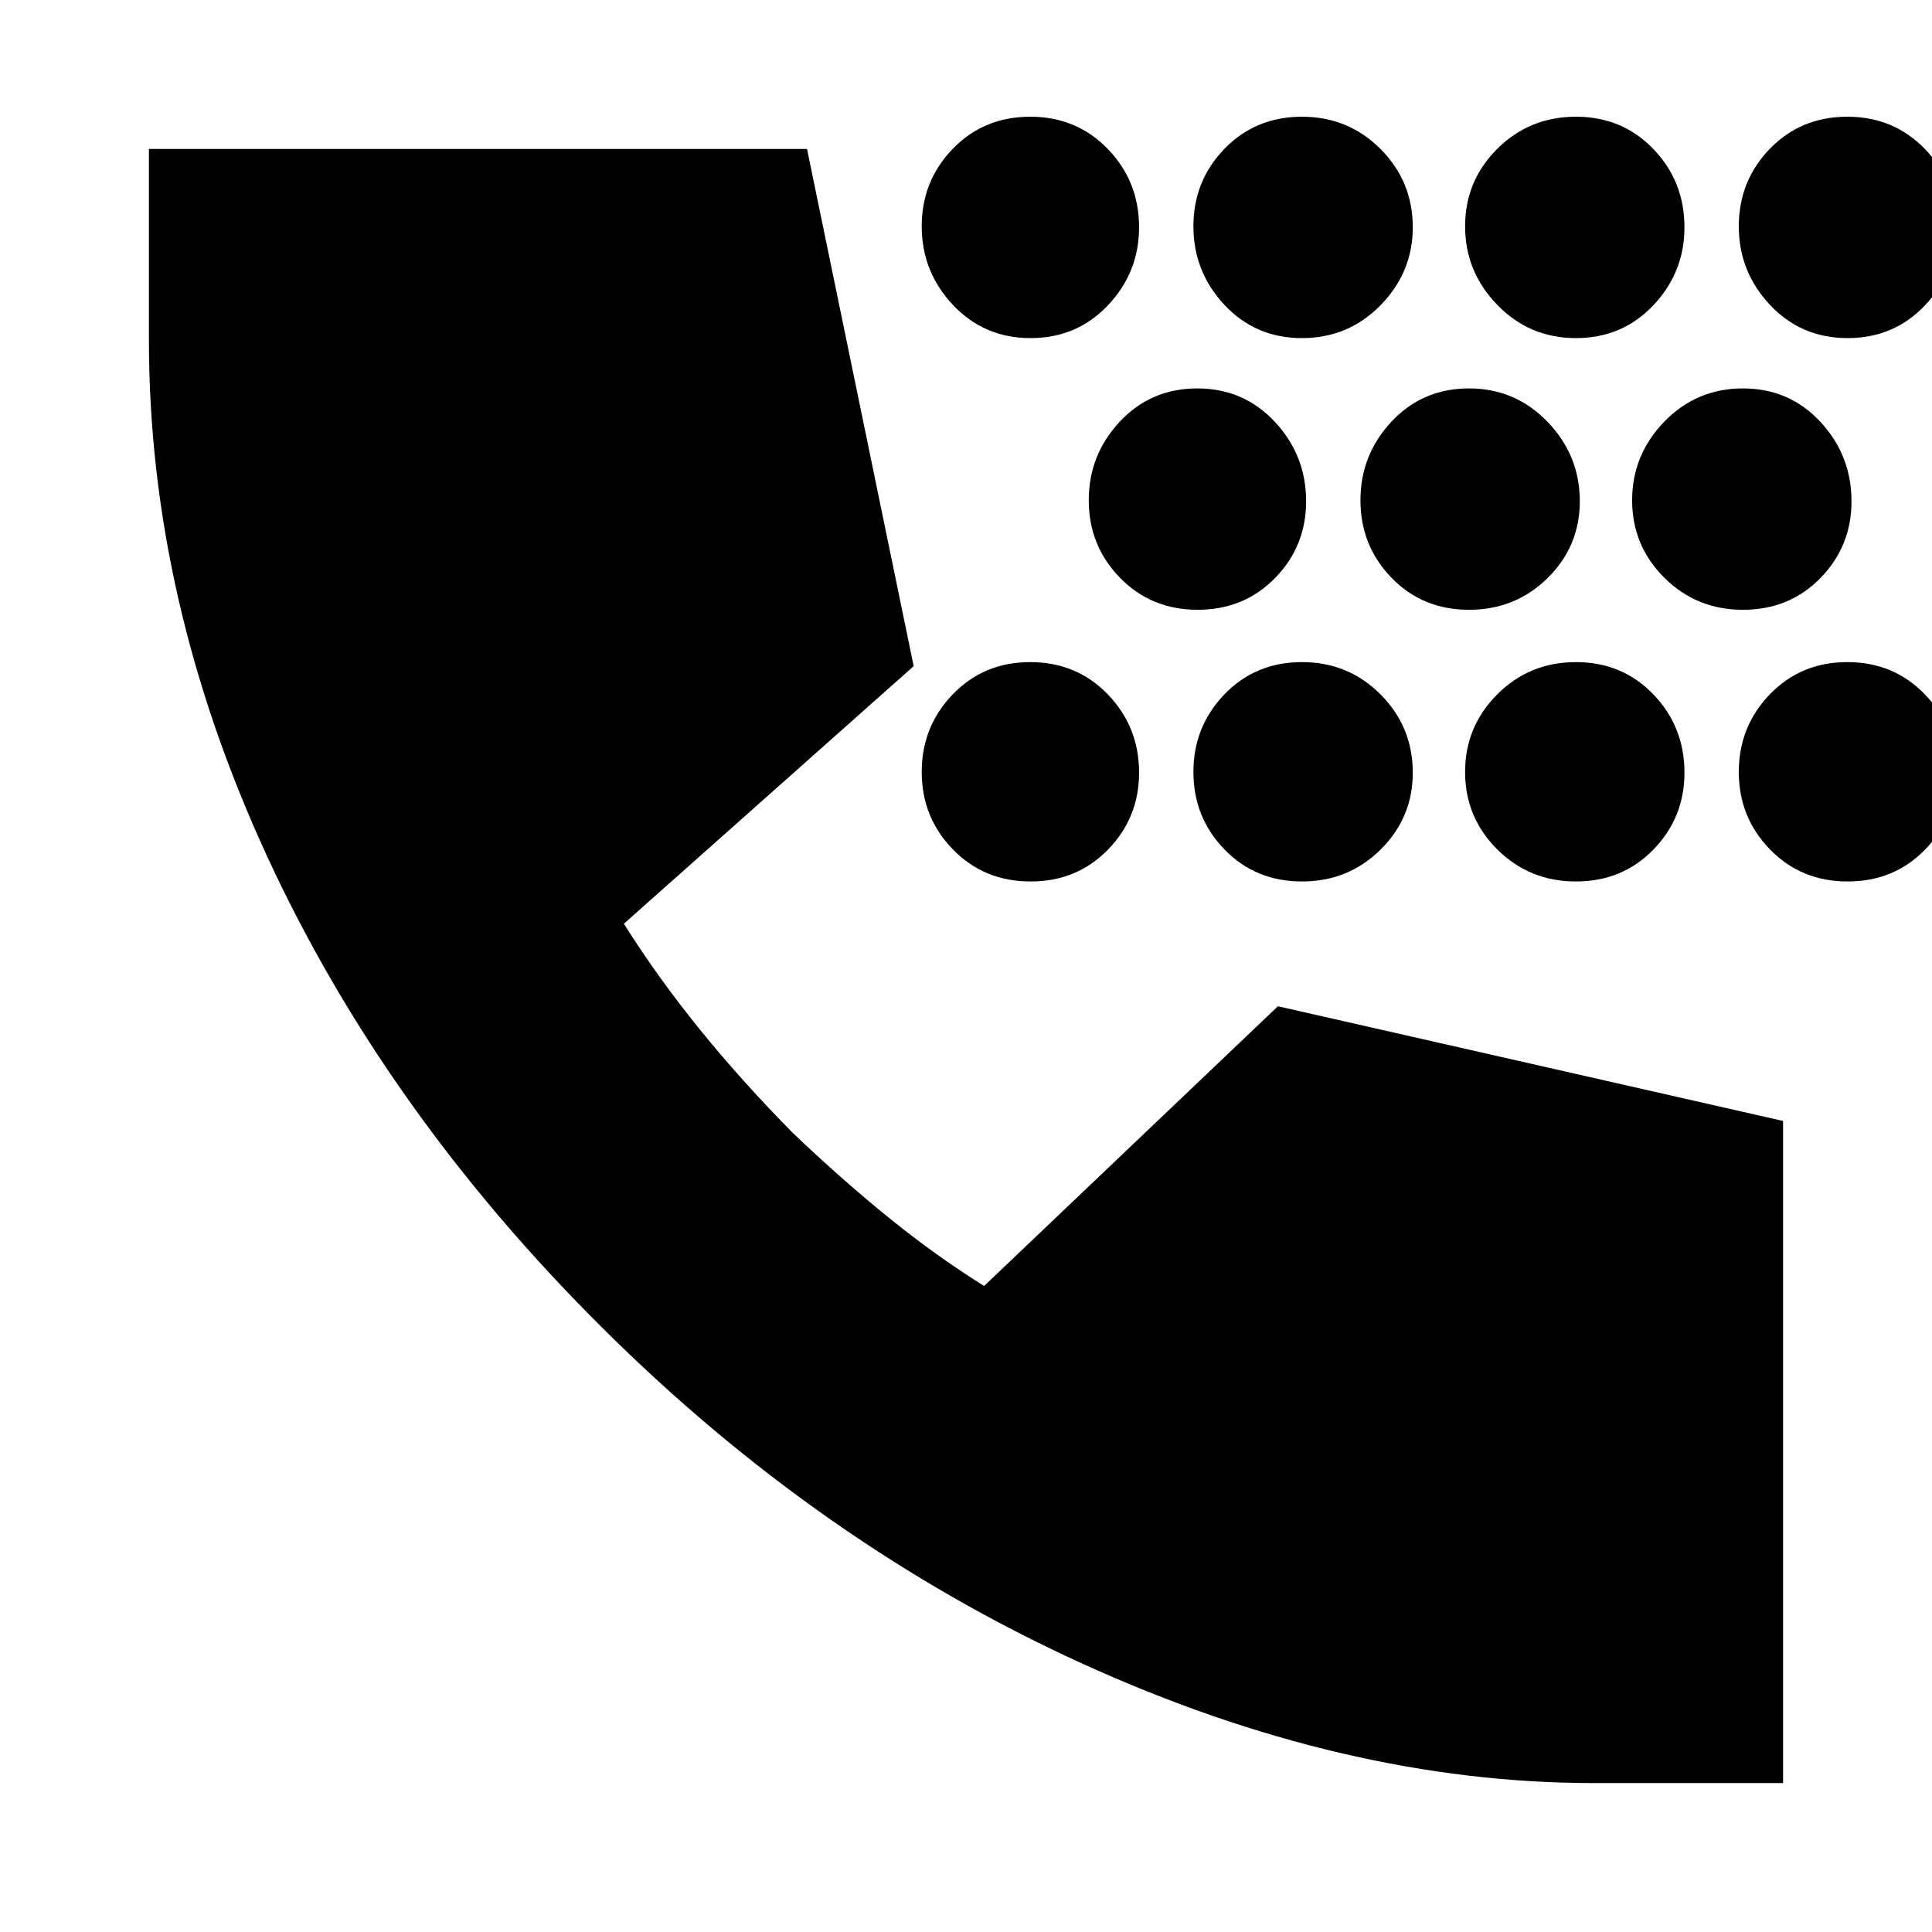 <svg xmlns="http://www.w3.org/2000/svg" height="24" viewBox="0 -960 960 960" width="24"><path d="M512.07-522q-23.07 0-38.57-15.92t-15.5-38.5Q458-599 473.43-615t38.5-16q23.07 0 38.57 16.07 15.5 16.06 15.5 38.86 0 22.37-15.43 38.22Q535.14-522 512.07-522Zm0-270q-23.07 0-38.57-16.49T458-847.56q0-22.58 15.43-38.51t38.5-15.93q23.07 0 38.57 16.07 15.5 16.06 15.5 38.86 0 22.37-15.43 38.72Q535.14-792 512.07-792Zm83 135q-23.07 0-38.57-15.92t-15.5-38.5q0-22.58 15.43-39.08t38.5-16.5q23.07 0 38.57 16.64t15.5 39.43q0 22.37-15.43 38.15Q618.14-657 595.07-657Zm51.86 135q-23.07 0-38.5-15.92T593-576.42Q593-599 608.43-615t38.5-16Q670-631 686-614.93q16 16.06 16 38.86 0 22.37-16 38.22Q670-522 646.93-522Zm0-270q-23.07 0-38.5-16.49T593-847.56q0-22.58 15.43-38.51t38.5-15.93Q670-902 686-885.93q16 16.06 16 38.86 0 22.37-16 38.72Q670-792 646.93-792Zm83 135q-23.07 0-38.5-15.92T676-711.42q0-22.58 15.43-39.08t38.5-16.5Q753-767 769-750.36t16 39.43q0 22.37-16 38.15Q753-657 729.93-657Zm53.14 135Q760-522 744-537.92t-16-38.5Q728-599 744-615t39.07-16q23.07 0 38.5 16.07Q837-598.87 837-576.07q0 22.37-15.43 38.22Q806.14-522 783.07-522Zm0-270Q760-792 744-808.49t-16-39.07q0-22.58 16-38.51T783.07-902q23.07 0 38.5 16.07Q837-869.87 837-847.07q0 22.37-15.43 38.72Q806.14-792 783.07-792Zm83 135Q843-657 827-672.92t-16-38.5q0-22.58 16-39.08t39.07-16.5q23.07 0 38.5 16.64T920-710.93q0 22.37-15.43 38.15Q889.14-657 866.07-657Zm52 135q-23.07 0-38.57-15.92t-15.5-38.5Q864-599 879.43-615t38.5-16q23.07 0 38.57 16.07 15.5 16.06 15.5 38.86 0 22.37-15.43 38.22Q941.14-522 918.07-522Zm0-270q-23.07 0-38.57-16.49T864-847.56q0-22.58 15.43-38.51t38.5-15.93q23.07 0 38.57 16.07 15.5 16.06 15.5 38.86 0 22.37-15.43 38.72Q941.14-792 918.07-792ZM792-74q-124 0-254.5-59.5T299-300.5Q191-408 132.5-535T74-791v-95h327l53 257-144 128q17 27 38 52.85T394-397q24.18 23.06 47.59 42.03Q465-336 489-321l146-139 251 57v329h-94Z"/></svg>